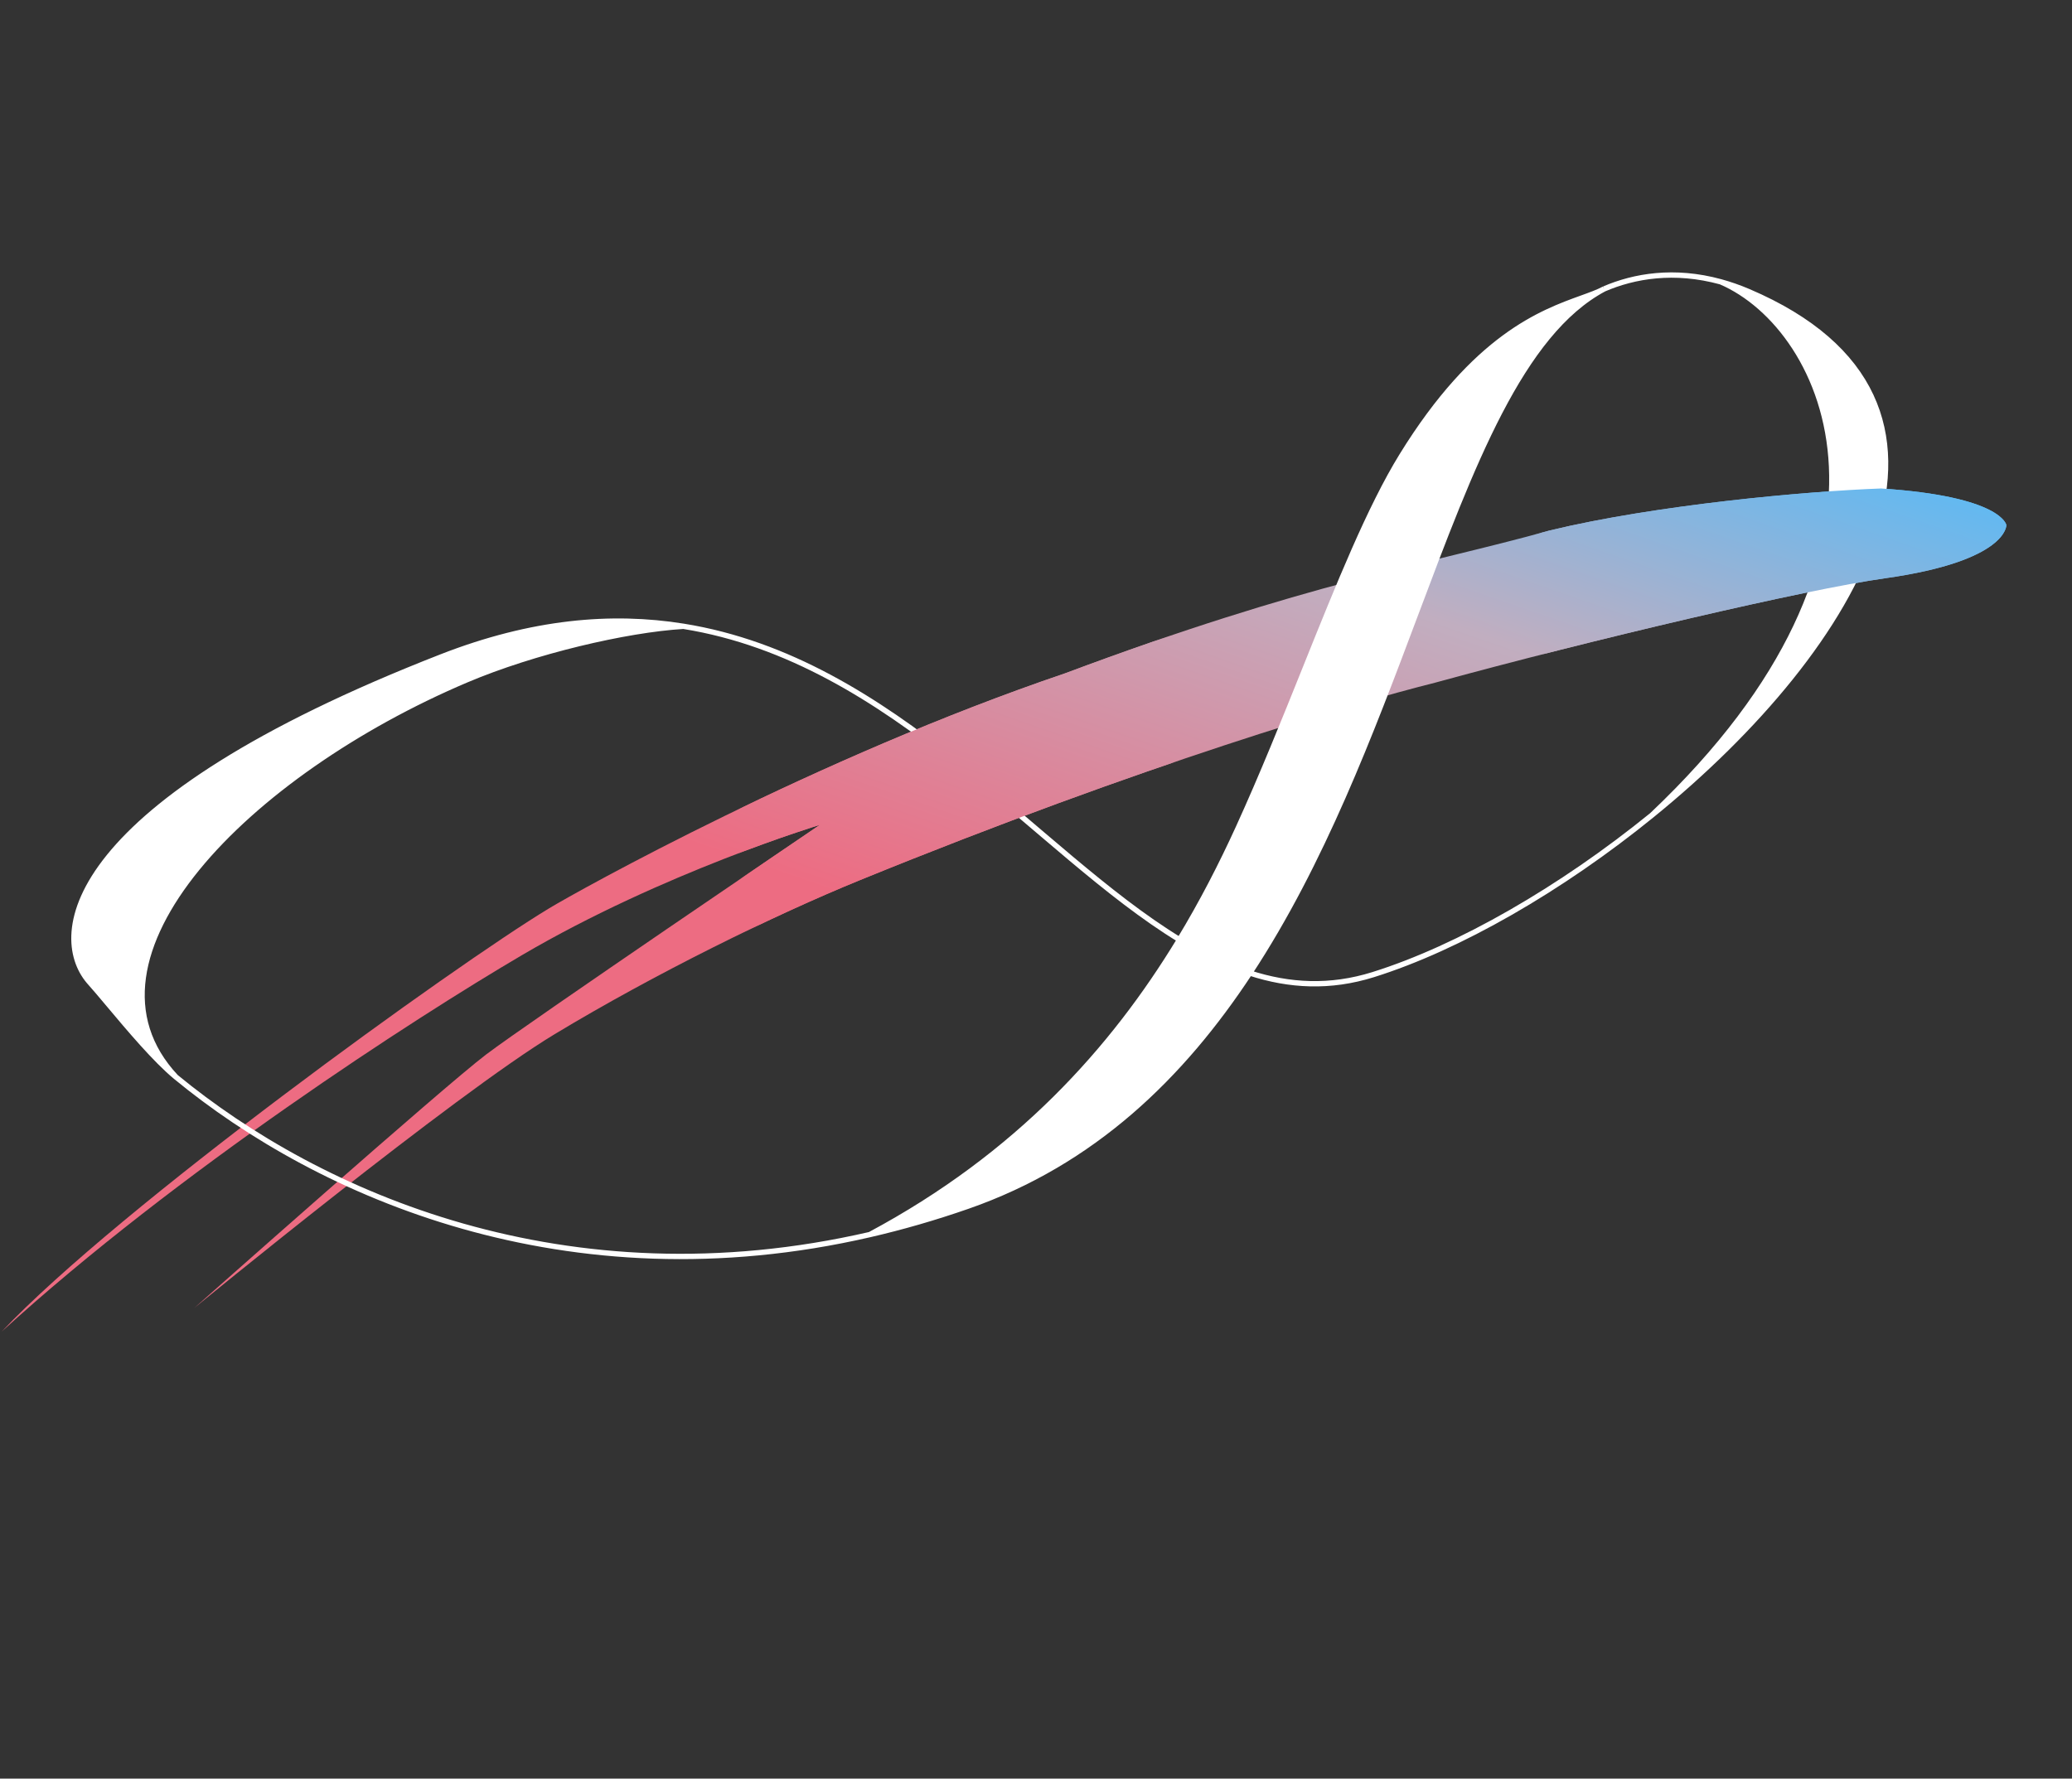 <svg width="389" height="334" viewBox="0 0 389 334" fill="none" xmlns="http://www.w3.org/2000/svg">
<rect x="0" y="0" width="389" height="334" fill="#333333" stroke="none"/>
<path d="M98.04 179.337C124.473 163.826 153.926 154.897 153.926 154.897C153.926 154.897 99.171 192.032 91.302 197.992C83.231 204.104 36.49 245.611 36.49 245.611C36.49 245.611 85.294 205.566 104.159 194.188C123.023 182.81 145.306 171.86 161.466 165.269C214.947 143.457 254.172 132.036 269.442 128.194C298.934 120.108 339.134 110.668 353.916 108.588C376.99 105.343 376.677 98.6 376.677 98.6C376.677 98.6 375.885 93.213 353.135 91.731C339.141 92.238 310.795 94.81 290.925 99.621C267.335 106.174 245.468 109.388 199.978 126.436C153.341 142.254 108.5 167.298 103.065 170.587C85.106 181.455 22.173 226.895 0.313 250.064C33.136 220.116 77.808 191.21 98.04 179.337Z" fill="url(#paint0_linear)"/>
<path fill-rule="evenodd" clip-rule="evenodd" d="M16.677 184.274C9.251 175.473 12.091 150.966 82.87 123.343C99.873 116.708 114.839 115.441 128.3 117.608C117.511 118.264 100.234 122.31 87.564 127.684C46.535 145.086 11.983 179.774 33.03 202.248C29.164 199.064 24.205 193.157 20.423 188.652C18.952 186.9 17.659 185.359 16.677 184.274ZM163.307 231.837C191.083 216.985 208.94 197.08 221.448 176.455C225.685 169.469 229.308 162.399 232.495 155.416C236.986 145.577 241.131 135.251 245.101 125.363C251.348 109.805 257.159 95.331 263.194 85.541C276.966 63.2 289.448 58.685 296.933 55.978C298.607 55.373 300.03 54.858 301.163 54.254C285.588 62.556 276.334 87.199 265.666 115.606C257.38 137.67 248.242 162.004 234.627 182.717C221.889 202.095 205.232 218.303 181.689 226.514C175.451 228.689 169.321 230.451 163.307 231.837ZM310.128 153.084C349.131 121.398 376.49 75.338 328.267 54.749C326.486 53.989 324.748 53.387 323.056 52.923C343.165 61.551 362.727 103.347 310.128 153.084Z" fill="white"/>
<path d="M128.3 117.608C114.839 115.441 99.873 116.708 82.87 123.343C12.091 150.966 9.251 175.473 16.677 184.274C17.659 185.359 18.952 186.9 20.423 188.652C24.205 193.157 29.164 199.064 33.03 202.248M128.3 117.608C117.511 118.264 100.234 122.31 87.564 127.684C46.535 145.086 11.983 179.774 33.03 202.248M128.3 117.608C167.837 123.971 194.393 159.945 221.448 176.455M33.03 202.248C59.897 224.368 106.349 244.961 163.307 231.837M301.163 54.254C306.79 51.832 314.304 50.523 323.056 52.923M301.163 54.254C300.03 54.858 298.607 55.373 296.933 55.978C289.448 58.685 276.966 63.2 263.194 85.541C257.159 95.331 251.348 109.805 245.101 125.363C241.131 135.251 236.986 145.577 232.495 155.416C229.308 162.399 225.685 169.469 221.448 176.455M301.163 54.254C285.588 62.556 276.334 87.199 265.666 115.606C257.38 137.67 248.242 162.004 234.627 182.717M163.307 231.837C169.321 230.451 175.451 228.689 181.689 226.514C205.232 218.303 221.889 202.095 234.627 182.717M163.307 231.837C191.083 216.985 208.94 197.08 221.448 176.455M323.056 52.923C324.748 53.387 326.486 53.989 328.267 54.749C376.49 75.338 349.131 121.398 310.128 153.084M323.056 52.923C343.165 61.551 362.727 103.347 310.128 153.084M310.128 153.084C293.134 166.892 273.928 177.97 257.802 183.022C249.706 185.559 242.069 185.136 234.627 182.717M221.448 176.455C225.809 179.117 230.183 181.272 234.627 182.717" stroke="white"/>
<mask id="mask0" mask-type="alpha" maskUnits="userSpaceOnUse" x="136" y="119" width="86" height="56">
<rect x="136.939" y="124.466" width="82" height="50" transform="rotate(-3.481 136.939 124.466)" fill="#C4C4C4"/>
</mask>
<g mask="url(#mask0)">
<path d="M98.04 179.337C124.473 163.826 153.926 154.897 153.926 154.897C153.926 154.897 99.171 192.032 91.302 197.992C83.231 204.104 36.49 245.611 36.49 245.611C36.49 245.611 85.294 205.566 104.159 194.188C123.023 182.81 145.306 171.86 161.467 165.269C214.947 143.457 254.172 132.036 269.442 128.194C298.934 120.108 339.134 110.668 353.916 108.588C376.99 105.343 376.677 98.6 376.677 98.6C376.677 98.6 375.885 93.213 353.135 91.731C339.141 92.238 310.795 94.81 290.925 99.621C267.335 106.174 245.468 109.388 199.978 126.436C153.341 142.254 108.5 167.298 103.065 170.587C85.106 181.455 22.173 226.895 0.313 250.064C33.136 220.116 77.808 191.21 98.04 179.337Z" fill="url(#paint1_linear)"/>
</g>
<mask id="mask1" mask-type="alpha" maskUnits="userSpaceOnUse" x="287" y="72" width="107" height="72">
<rect x="287.41" y="78.244" width="102" height="65" transform="rotate(-3.481 287.41 78.244)" fill="#C4C4C4"/>
</mask>
<g mask="url(#mask1)">
<path d="M98.04 179.337C124.473 163.826 153.926 154.897 153.926 154.897C153.926 154.897 99.171 192.032 91.302 197.992C83.231 204.104 36.49 245.611 36.49 245.611C36.49 245.611 85.294 205.566 104.159 194.188C123.023 182.81 145.306 171.86 161.466 165.269C214.947 143.457 254.172 132.036 269.442 128.194C298.934 120.108 339.134 110.668 353.916 108.588C376.99 105.343 376.677 98.6 376.677 98.6C376.677 98.6 375.885 93.213 353.135 91.731C339.141 92.238 310.795 94.81 290.925 99.621C267.335 106.174 245.468 109.388 199.978 126.436C153.341 142.254 108.5 167.298 103.065 170.587C85.106 181.455 22.173 226.895 0.313 250.064C33.136 220.116 77.808 191.21 98.04 179.337Z" fill="url(#paint2_linear)"/>
</g>
<defs>
<linearGradient id="paint0_linear" x1="243.603" y1="33.574" x2="148.758" y2="306.829" gradientUnits="userSpaceOnUse">
<stop stop-color="#47BCFF"/>
<stop offset="0.241" stop-color="#C1AEC0"/>
<stop offset="0.537" stop-color="#ED6C82"/>
</linearGradient>
<linearGradient id="paint1_linear" x1="243.603" y1="33.574" x2="148.758" y2="306.829" gradientUnits="userSpaceOnUse">
<stop stop-color="#47BCFF"/>
<stop offset="0.241" stop-color="#C1AEC0"/>
<stop offset="0.537" stop-color="#ED6C82"/>
</linearGradient>
<linearGradient id="paint2_linear" x1="243.603" y1="33.574" x2="148.758" y2="306.829" gradientUnits="userSpaceOnUse">
<stop stop-color="#47BCFF"/>
<stop offset="0.241" stop-color="#C1AEC0"/>
<stop offset="0.537" stop-color="#ED6C82"/>
</linearGradient>
</defs>
</svg>
